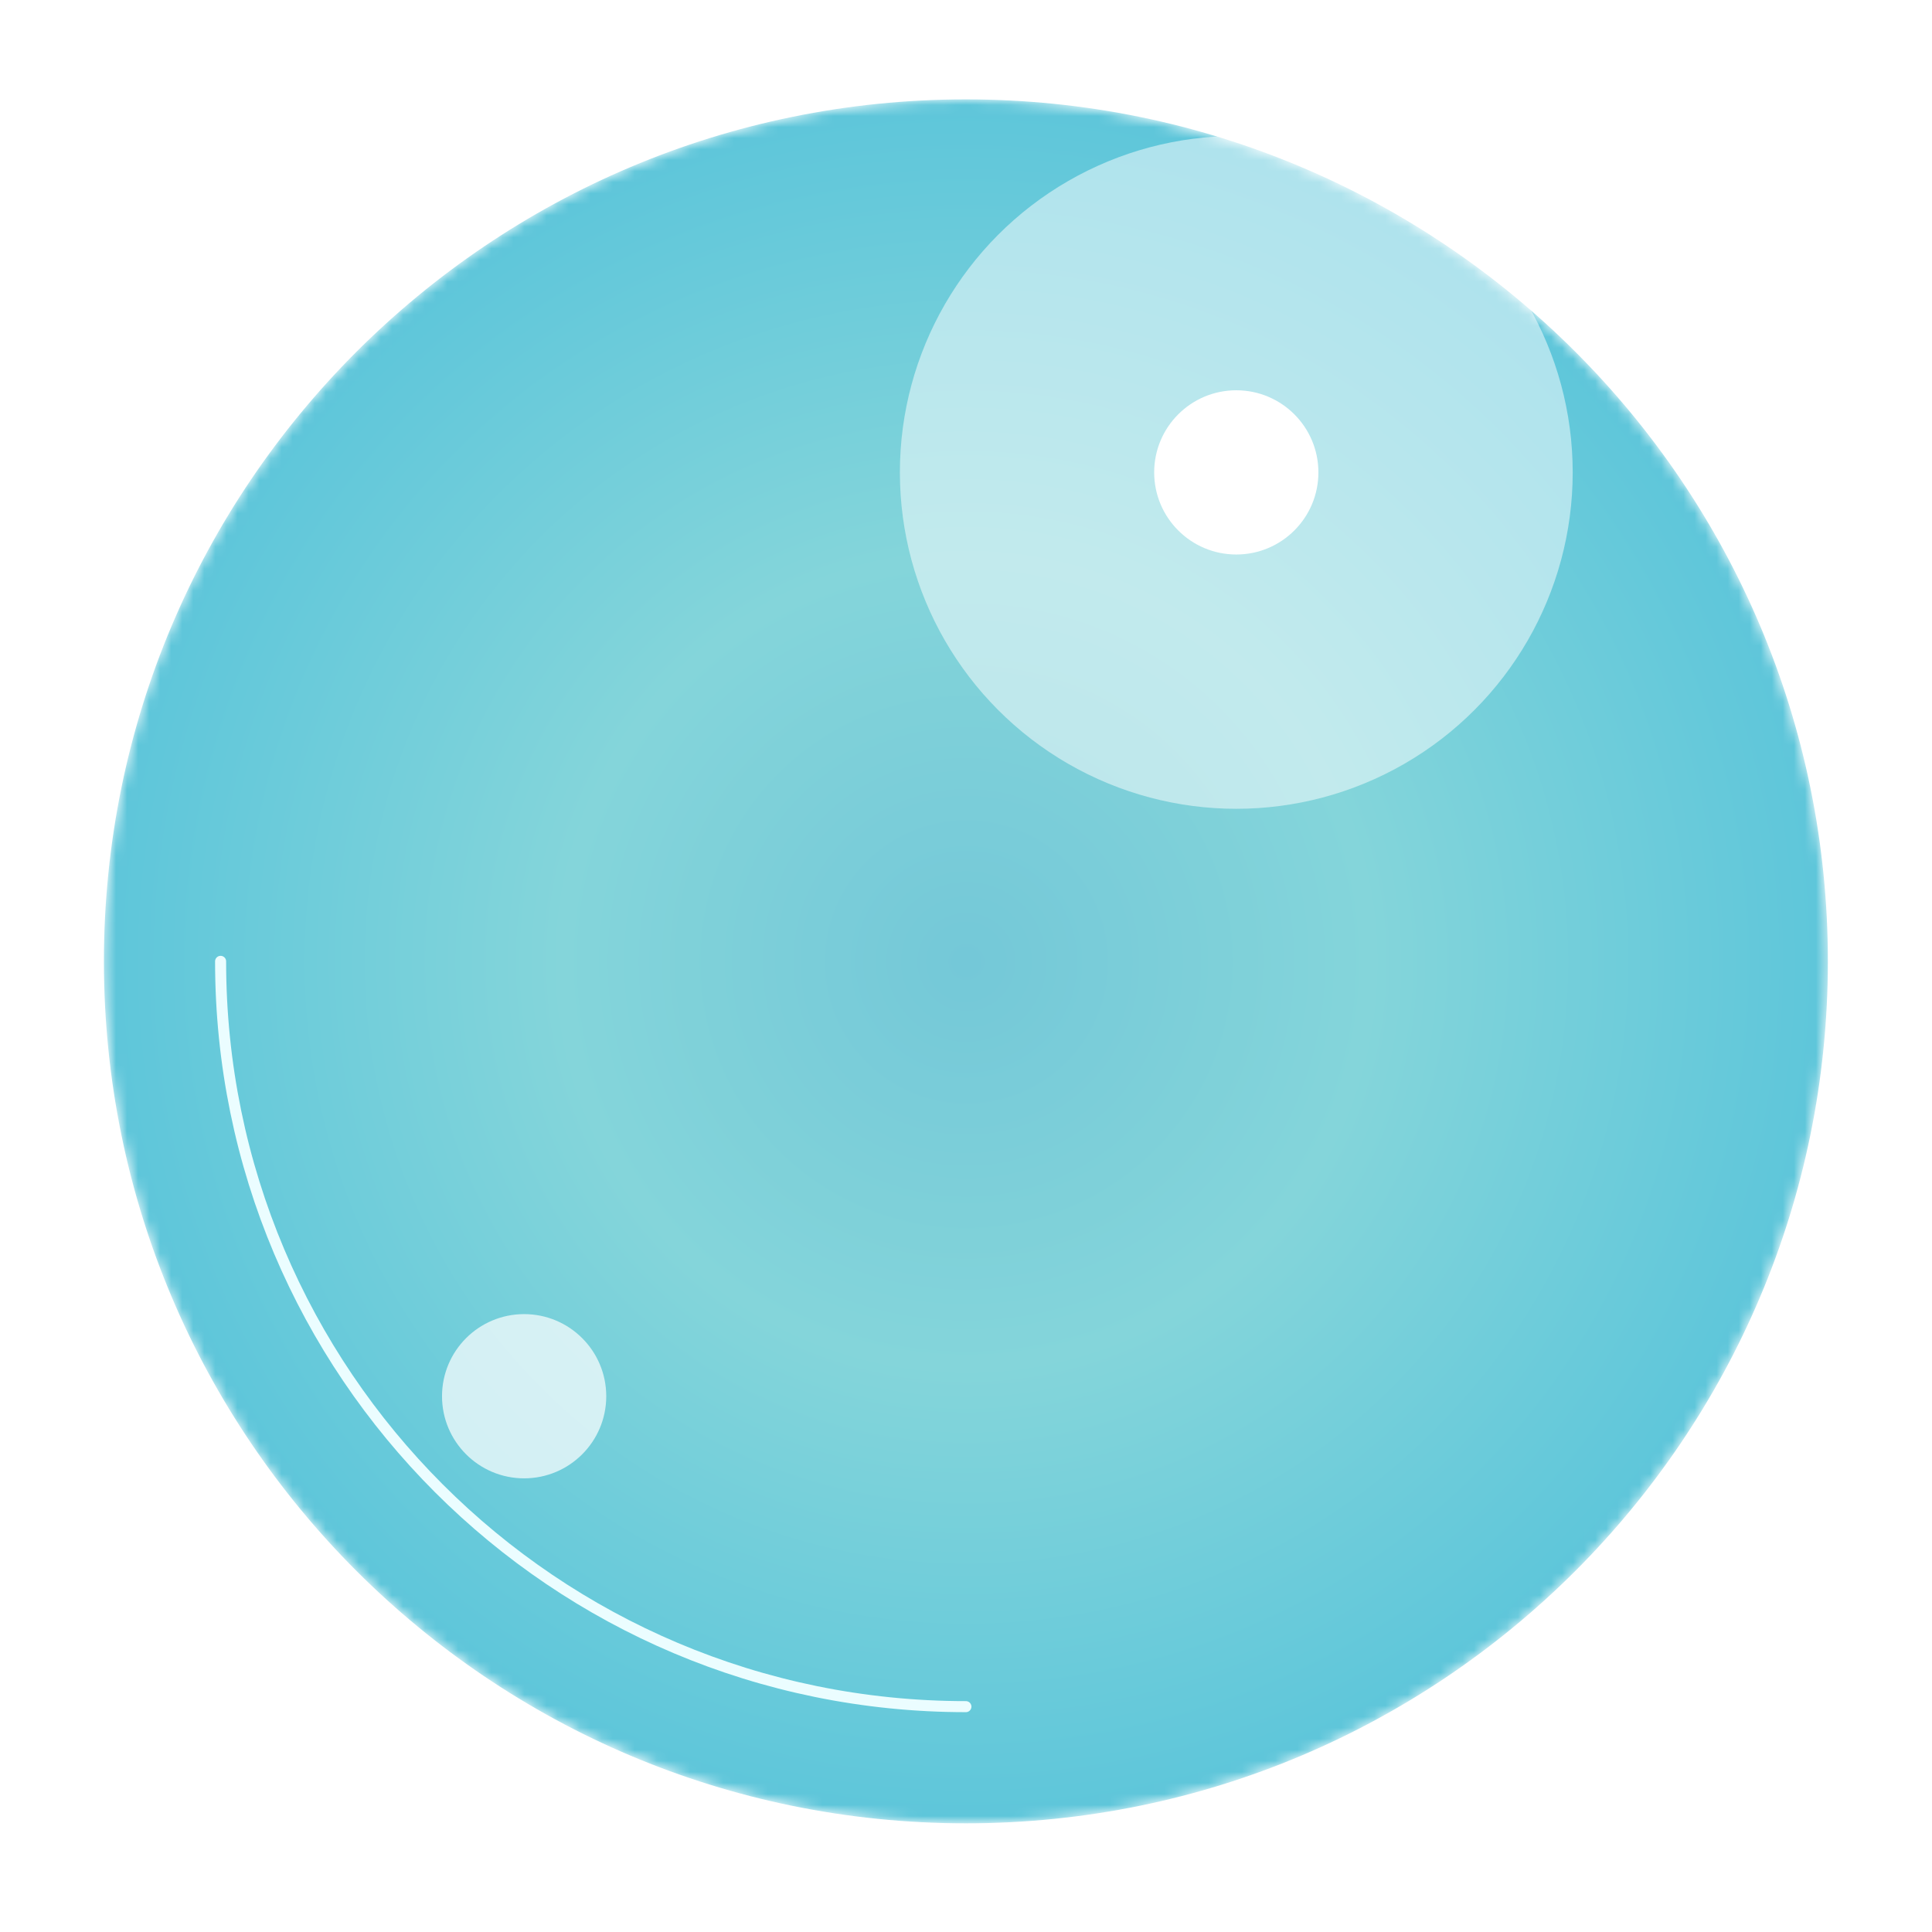 <svg width="175" height="175" viewBox="0 0 175 175" fill="none" xmlns="http://www.w3.org/2000/svg">
<g filter="url(#filter0_d_662_11482)">
<mask id="mask0_662_11482" style="mask-type:alpha" maskUnits="userSpaceOnUse" x="9" y="4" width="157" height="157">
<path d="M87.491 160.157C130.612 160.157 165.568 125.2 165.568 82.079C165.568 38.958 130.612 4.002 87.491 4.002C44.37 4.002 9.413 38.958 9.413 82.079C9.413 125.2 44.37 160.157 87.491 160.157Z" fill="url(#paint0_radial_662_11482)"/>
</mask>
<g mask="url(#mask0_662_11482)">
<path d="M87.491 160.157C130.612 160.157 165.568 125.2 165.568 82.079C165.568 38.958 130.612 4.002 87.491 4.002C44.37 4.002 9.413 38.958 9.413 82.079C9.413 125.2 44.37 160.157 87.491 160.157Z" fill="url(#paint1_radial_662_11482)"/>
<g filter="url(#filter1_f_662_11482)">
<path d="M87.491 149.587C50.207 149.587 19.982 119.363 19.982 82.079" stroke="#EBFDFF" stroke-linecap="round"/>
</g>
<g opacity="0.5" filter="url(#filter2_f_662_11482)">
<circle cx="111.983" cy="37.789" r="30.472" fill="white"/>
</g>
<g filter="url(#filter3_f_662_11482)">
<circle cx="111.983" cy="37.789" r="7.438" fill="white"/>
</g>
<g opacity="0.7" filter="url(#filter4_f_662_11482)">
<circle cx="47.476" cy="121.47" r="7.438" fill="white"/>
</g>
</g>
</g>
<defs>
<filter id="filter0_d_662_11482" x="0.413" y="0.002" width="174.155" height="174.155" filterUnits="userSpaceOnUse" color-interpolation-filters="sRGB">
<feFlood flood-opacity="0" result="BackgroundImageFix"/>
<feColorMatrix in="SourceAlpha" type="matrix" values="0 0 0 0 0 0 0 0 0 0 0 0 0 0 0 0 0 0 127 0" result="hardAlpha"/>
<feOffset dy="5"/>
<feGaussianBlur stdDeviation="4.5"/>
<feComposite in2="hardAlpha" operator="out"/>
<feColorMatrix type="matrix" values="0 0 0 0 0.395 0 0 0 0 0.742 0 0 0 0 0.808 0 0 0 0.3 0"/>
<feBlend mode="normal" in2="BackgroundImageFix" result="effect1_dropShadow_662_11482"/>
<feBlend mode="normal" in="SourceGraphic" in2="effect1_dropShadow_662_11482" result="shape"/>
</filter>
<filter id="filter1_f_662_11482" x="13.482" y="75.579" width="80.508" height="80.508" filterUnits="userSpaceOnUse" color-interpolation-filters="sRGB">
<feFlood flood-opacity="0" result="BackgroundImageFix"/>
<feBlend mode="normal" in="SourceGraphic" in2="BackgroundImageFix" result="shape"/>
<feGaussianBlur stdDeviation="3" result="effect1_foregroundBlur_662_11482"/>
</filter>
<filter id="filter2_f_662_11482" x="57.511" y="-16.683" width="108.944" height="108.944" filterUnits="userSpaceOnUse" color-interpolation-filters="sRGB">
<feFlood flood-opacity="0" result="BackgroundImageFix"/>
<feBlend mode="normal" in="SourceGraphic" in2="BackgroundImageFix" result="shape"/>
<feGaussianBlur stdDeviation="12" result="effect1_foregroundBlur_662_11482"/>
</filter>
<filter id="filter3_f_662_11482" x="91.545" y="17.351" width="40.877" height="40.877" filterUnits="userSpaceOnUse" color-interpolation-filters="sRGB">
<feFlood flood-opacity="0" result="BackgroundImageFix"/>
<feBlend mode="normal" in="SourceGraphic" in2="BackgroundImageFix" result="shape"/>
<feGaussianBlur stdDeviation="6.5" result="effect1_foregroundBlur_662_11482"/>
</filter>
<filter id="filter4_f_662_11482" x="26.038" y="100.032" width="42.877" height="42.877" filterUnits="userSpaceOnUse" color-interpolation-filters="sRGB">
<feFlood flood-opacity="0" result="BackgroundImageFix"/>
<feBlend mode="normal" in="SourceGraphic" in2="BackgroundImageFix" result="shape"/>
<feGaussianBlur stdDeviation="7" result="effect1_foregroundBlur_662_11482"/>
</filter>
<radialGradient id="paint0_radial_662_11482" cx="0" cy="0" r="1" gradientUnits="userSpaceOnUse" gradientTransform="translate(87.541 82.129) scale(78.128)">
<stop offset="0.003" stop-color="#EDB2C9"/>
<stop offset="0.472" stop-color="#EDAAC6"/>
<stop offset="1" stop-color="#ED9BC1"/>
</radialGradient>
<radialGradient id="paint1_radial_662_11482" cx="0" cy="0" r="1" gradientUnits="userSpaceOnUse" gradientTransform="translate(87.541 82.129) scale(78.128)">
<stop offset="0.003" stop-color="#74C8D8"/>
<stop offset="0.472" stop-color="#84D5DA"/>
<stop offset="1" stop-color="#5EC6DA"/>
</radialGradient>
</defs>
</svg>
